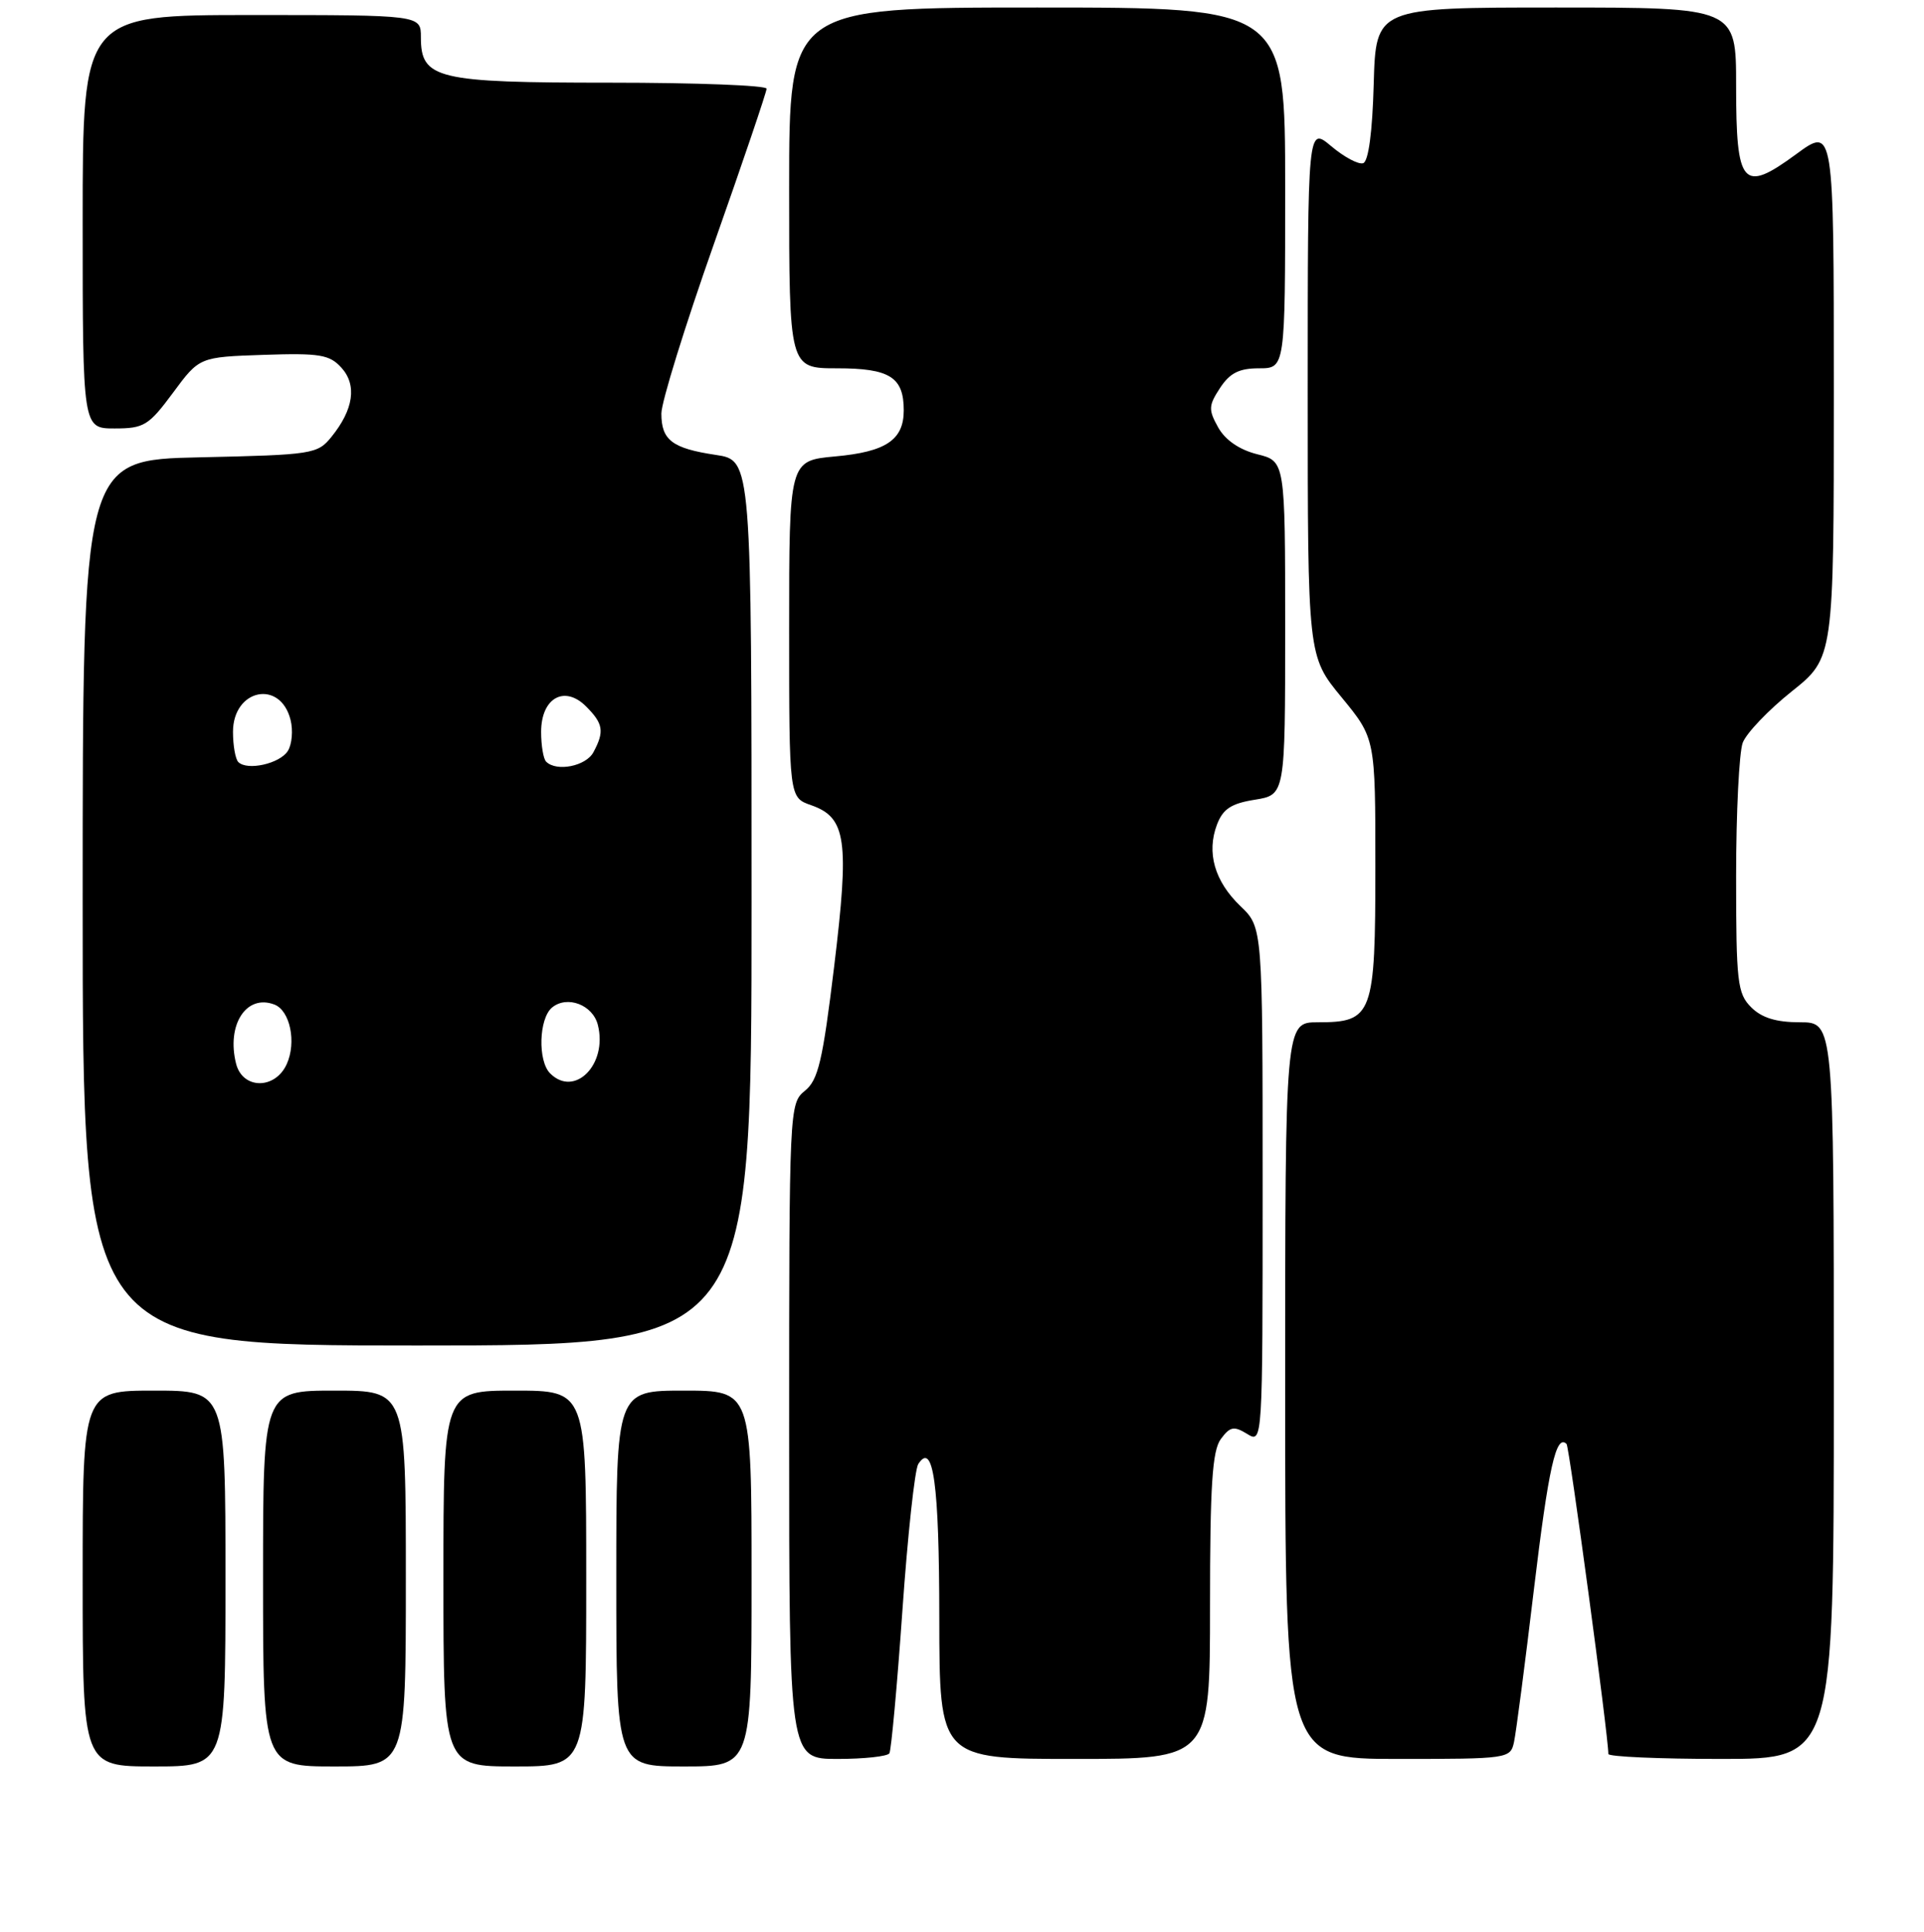 <?xml version="1.0" encoding="UTF-8" standalone="no"?>
<!DOCTYPE svg PUBLIC "-//W3C//DTD SVG 1.1//EN" "http://www.w3.org/Graphics/SVG/1.1/DTD/svg11.dtd" >
<svg xmlns="http://www.w3.org/2000/svg" xmlns:xlink="http://www.w3.org/1999/xlink" version="1.1" viewBox="0 0 256 257">
 <g >
 <path fill="currentColor"
d=" M 30.00 210.00 C 30.00 185.00 30.00 185.00 20.50 185.00 C 11.00 185.00 11.00 185.00 11.00 210.00 C 11.00 235.00 11.00 235.00 20.50 235.00 C 30.00 235.00 30.00 235.00 30.00 210.00 Z  M 54.00 210.00 C 54.00 185.00 54.00 185.00 44.50 185.00 C 35.00 185.00 35.00 185.00 35.00 210.00 C 35.00 235.00 35.00 235.00 44.50 235.00 C 54.00 235.00 54.00 235.00 54.00 210.00 Z  M 78.00 210.00 C 78.00 185.00 78.00 185.00 68.50 185.00 C 59.00 185.00 59.00 185.00 59.00 210.00 C 59.00 235.00 59.00 235.00 68.50 235.00 C 78.00 235.00 78.00 235.00 78.00 210.00 Z  M 100.00 210.00 C 100.00 185.00 100.00 185.00 91.00 185.00 C 82.00 185.00 82.00 185.00 82.00 210.00 C 82.00 235.00 82.00 235.00 91.00 235.00 C 100.00 235.00 100.00 235.00 100.00 210.00 Z  M 118.34 233.25 C 118.58 232.84 119.37 224.30 120.07 214.27 C 120.77 204.25 121.72 195.48 122.18 194.77 C 124.18 191.67 124.97 197.40 124.98 215.25 C 125.00 234.00 125.00 234.00 143.00 234.00 C 161.00 234.00 161.00 234.00 161.00 213.69 C 161.00 197.59 161.30 192.98 162.44 191.44 C 163.67 189.78 164.18 189.68 165.94 190.76 C 168.00 192.02 168.00 192.02 168.00 157.70 C 168.00 123.37 168.00 123.37 165.05 120.55 C 161.61 117.25 160.51 113.43 161.93 109.69 C 162.72 107.62 163.82 106.89 166.97 106.39 C 171.00 105.74 171.00 105.74 171.00 83.55 C 171.00 61.35 171.00 61.35 167.28 60.43 C 164.90 59.83 163.04 58.55 162.09 56.87 C 160.77 54.50 160.80 53.96 162.33 51.62 C 163.64 49.62 164.88 49.00 167.52 49.00 C 171.00 49.00 171.00 49.00 171.00 25.00 C 171.00 1.00 171.00 1.00 138.00 1.00 C 105.00 1.00 105.00 1.00 105.00 25.00 C 105.00 49.00 105.00 49.00 111.38 49.00 C 118.39 49.00 120.25 50.17 120.25 54.59 C 120.25 58.52 117.89 60.11 111.13 60.72 C 105.00 61.28 105.00 61.28 105.00 83.69 C 105.00 106.10 105.00 106.10 107.93 107.12 C 112.61 108.76 113.03 111.73 110.99 128.57 C 109.46 141.16 108.87 143.69 107.09 145.12 C 105.03 146.80 105.00 147.37 105.00 190.41 C 105.00 234.00 105.00 234.00 111.44 234.00 C 114.98 234.00 118.09 233.66 118.34 233.25 Z  M 201.45 231.75 C 201.72 230.51 202.91 221.40 204.09 211.50 C 206.04 195.23 207.05 190.71 208.44 192.10 C 208.81 192.48 214.00 230.93 214.00 233.34 C 214.00 233.70 220.75 234.00 229.00 234.00 C 244.00 234.00 244.00 234.00 244.00 185.00 C 244.00 136.00 244.00 136.00 239.50 136.00 C 236.33 136.00 234.41 135.41 233.00 134.00 C 231.17 132.17 231.00 130.67 231.00 116.57 C 231.00 108.08 231.40 100.09 231.88 98.81 C 232.37 97.53 235.29 94.47 238.38 92.00 C 244.00 87.52 244.00 87.52 244.00 52.18 C 244.00 16.83 244.00 16.83 238.98 20.52 C 231.86 25.74 231.00 24.75 231.00 11.38 C 231.00 1.00 231.00 1.00 207.03 1.00 C 183.07 1.00 183.07 1.00 182.78 11.17 C 182.61 17.57 182.08 21.48 181.38 21.71 C 180.76 21.92 178.85 20.90 177.13 19.45 C 174.00 16.82 174.00 16.82 174.00 52.06 C 174.00 87.30 174.00 87.30 178.50 92.76 C 183.00 98.23 183.00 98.23 183.00 115.29 C 183.00 135.06 182.65 136.00 175.35 136.00 C 171.00 136.00 171.00 136.00 171.00 185.00 C 171.00 234.00 171.00 234.00 185.98 234.00 C 200.70 234.00 200.97 233.96 201.45 231.75 Z  M 100.00 120.11 C 100.00 61.23 100.00 61.23 95.25 60.52 C 89.44 59.65 88.00 58.56 88.00 55.01 C 88.00 53.50 91.15 43.34 95.00 32.43 C 98.85 21.52 102.00 12.24 102.00 11.80 C 102.00 11.36 92.65 11.00 81.22 11.00 C 58.04 11.00 56.00 10.51 56.00 4.94 C 56.00 2.00 56.00 2.00 33.50 2.00 C 11.00 2.00 11.00 2.00 11.00 29.50 C 11.00 57.00 11.00 57.00 15.25 57.00 C 19.16 57.00 19.78 56.62 23.02 52.25 C 26.53 47.50 26.53 47.50 35.08 47.21 C 42.56 46.96 43.85 47.18 45.43 48.92 C 47.52 51.23 47.05 54.48 44.10 58.12 C 42.25 60.41 41.60 60.51 26.59 60.84 C 11.00 61.18 11.00 61.18 11.00 120.09 C 11.00 179.00 11.00 179.00 55.50 179.00 C 100.00 179.00 100.00 179.00 100.00 120.11 Z  M 31.41 141.50 C 30.11 136.33 32.78 132.21 36.51 133.64 C 38.60 134.44 39.47 138.66 38.15 141.57 C 36.60 144.98 32.27 144.93 31.41 141.50 Z  M 73.20 142.80 C 71.53 141.13 71.70 135.50 73.45 134.04 C 75.46 132.38 78.88 133.67 79.55 136.36 C 80.87 141.60 76.46 146.06 73.20 142.80 Z  M 31.71 101.38 C 31.32 100.99 31.00 99.18 31.00 97.37 C 31.00 91.67 37.30 90.35 38.66 95.77 C 39.01 97.16 38.85 99.03 38.30 99.90 C 37.23 101.60 32.90 102.57 31.71 101.38 Z  M 72.67 101.33 C 72.30 100.97 72.00 99.18 72.00 97.37 C 72.00 92.86 75.10 91.10 77.98 93.98 C 80.27 96.27 80.44 97.31 78.96 100.07 C 77.97 101.93 74.05 102.71 72.67 101.33 Z "/>
</g>
</svg>